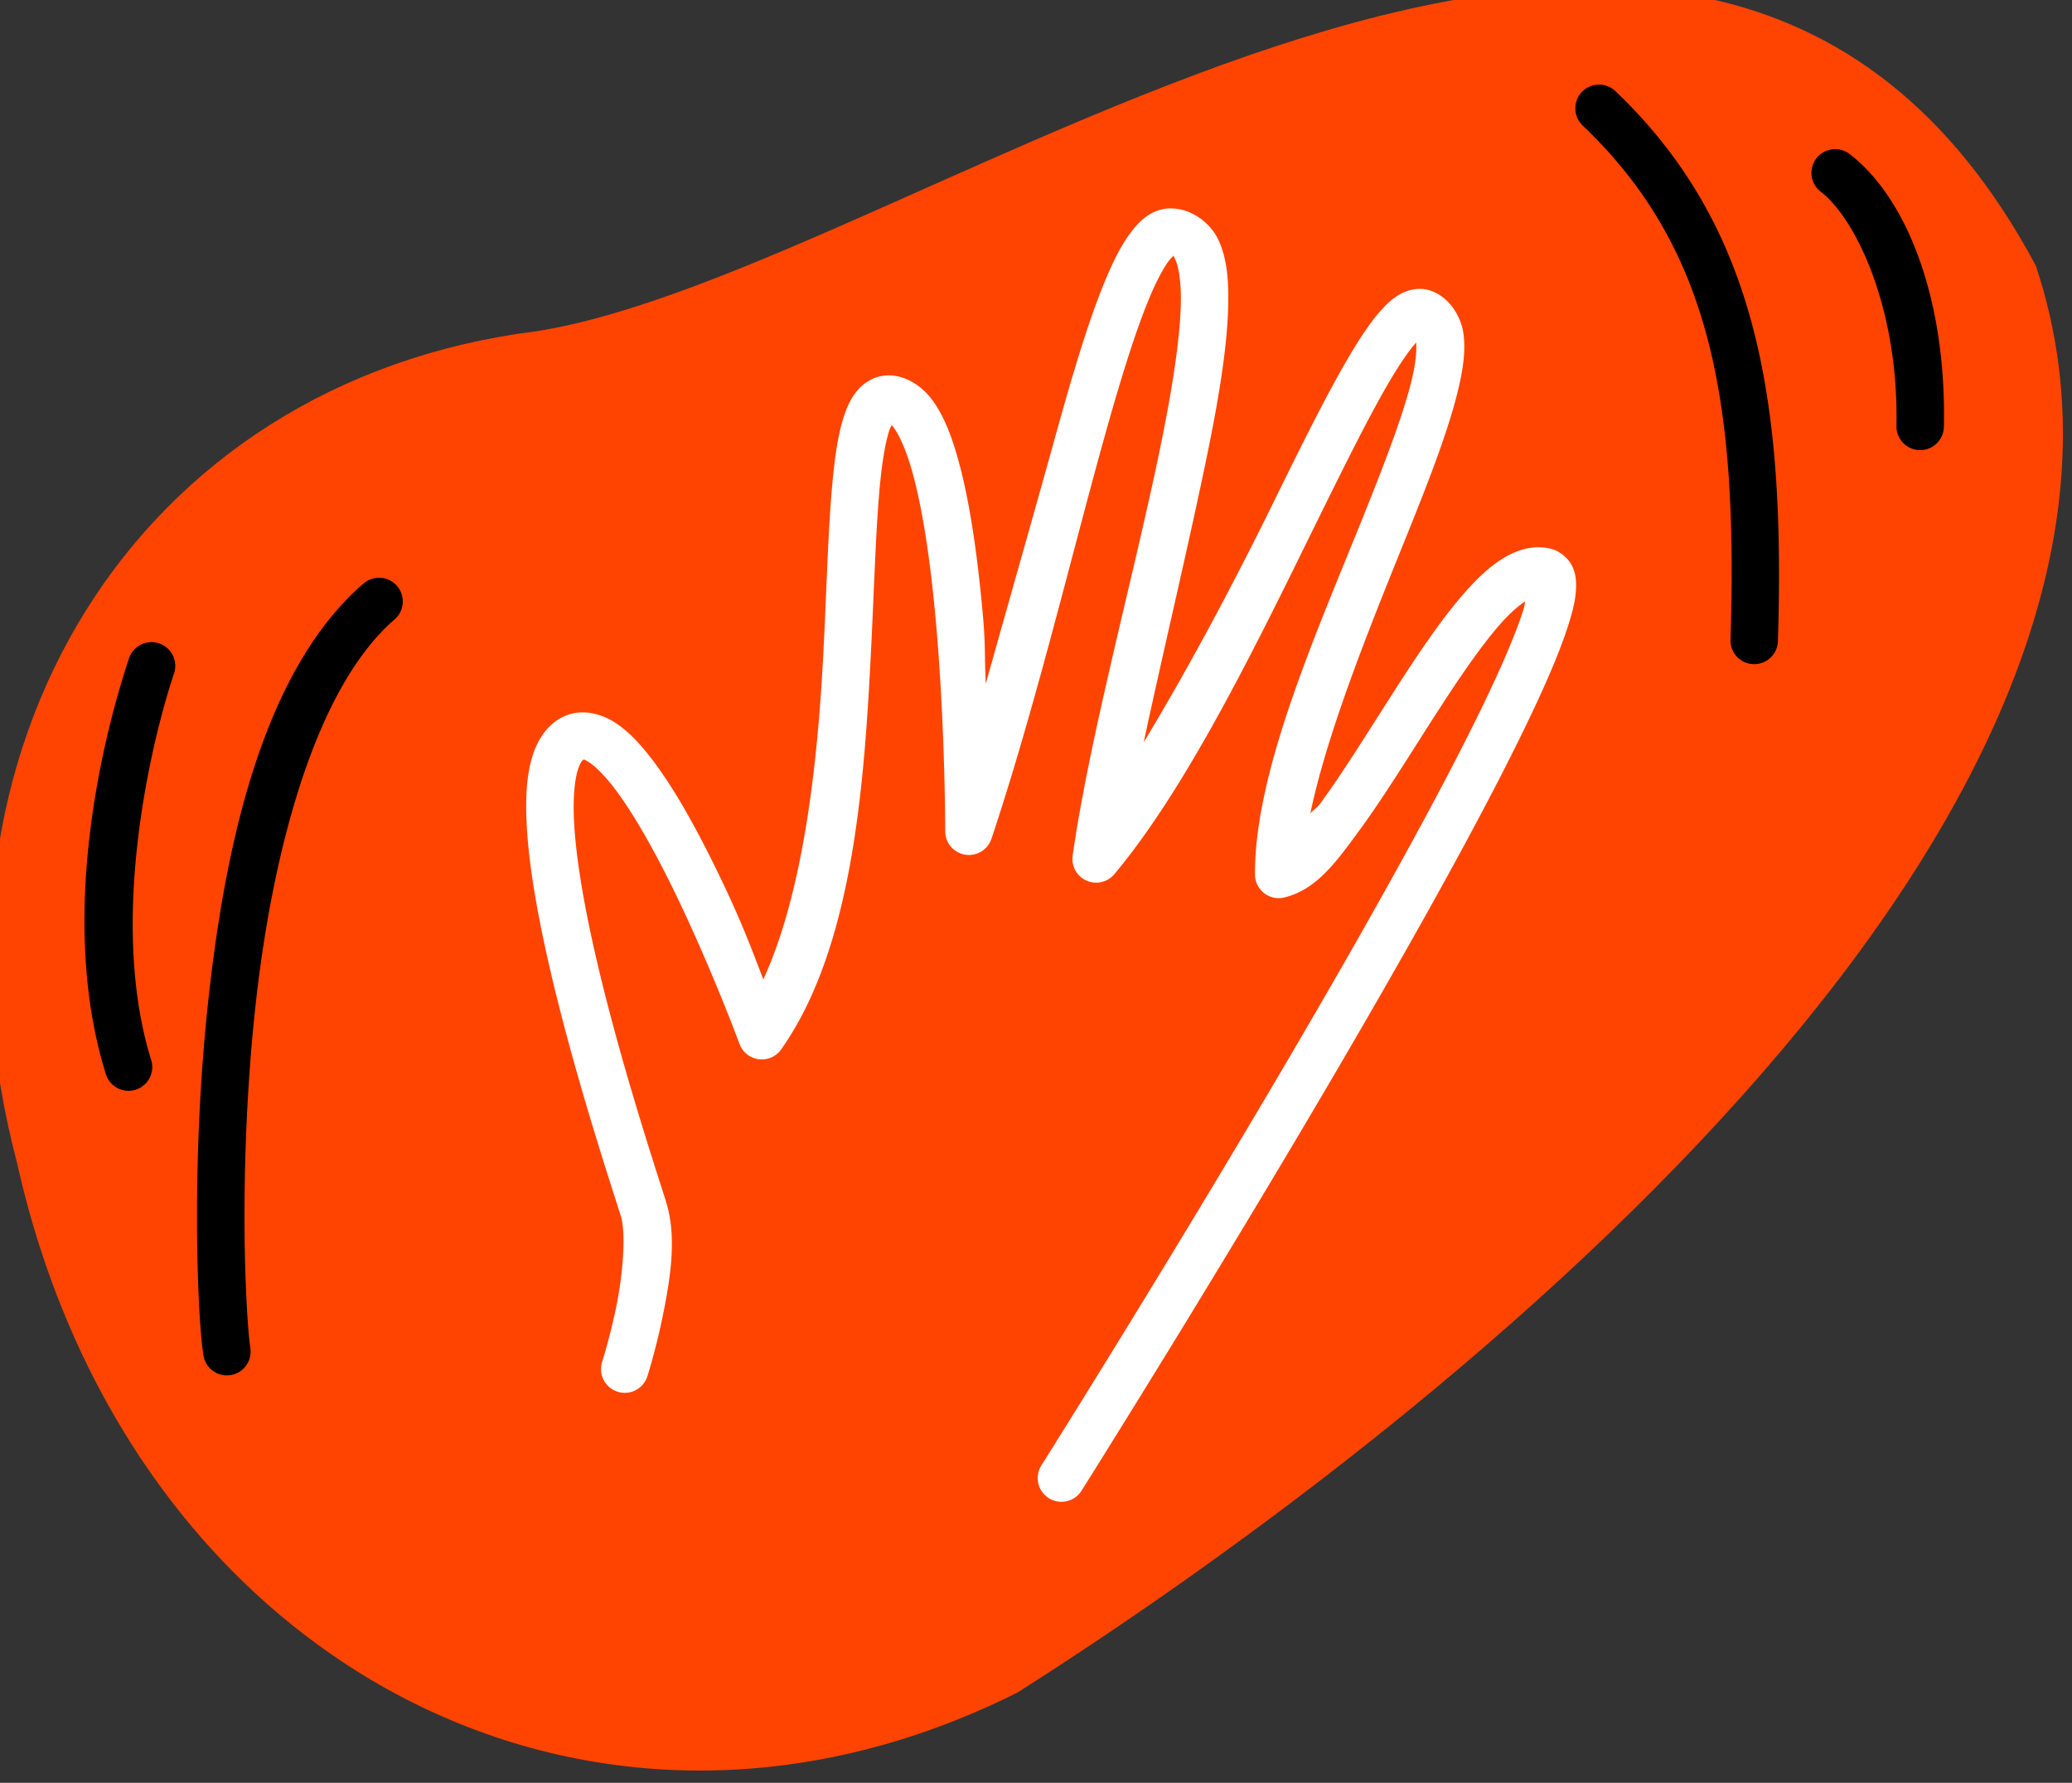 <?xml version="1.0" encoding="UTF-8" standalone="no"?>
<!-- Created with Inkscape (http://www.inkscape.org/) -->

<svg
   width="21.479mm"
   height="18.479mm"
   viewBox="0 0 21.479 18.479"
   version="1.1"
   id="svg1"
   inkscape:version="1.3.2 (091e20e, 2023-11-25)"
   sodipodi:docname="hey.svg"
   xmlns:inkscape="http://www.inkscape.org/namespaces/inkscape"
   xmlns:sodipodi="http://sodipodi.sourceforge.net/DTD/sodipodi-0.dtd"
   xmlns="http://www.w3.org/2000/svg"
   xmlns:svg="http://www.w3.org/2000/svg">
  <rect x="0" y="0" width="21.479" height="18.479" fill="#333333" stroke="none"/>
  <sodipodi:namedview
     id="namedview1"
     pagecolor="#ffffff"
     bordercolor="#666666"
     borderopacity="1.0"
     inkscape:showpageshadow="2"
     inkscape:pageopacity="0.0"
     inkscape:pagecheckerboard="0"
     inkscape:deskcolor="#d1d1d1"
     inkscape:document-units="mm"
     inkscape:zoom="1.2339444"
     inkscape:cx="82.661749"
     inkscape:cy="79.014907"
     inkscape:window-width="1440"
     inkscape:window-height="748"
     inkscape:window-x="0"
     inkscape:window-y="25"
     inkscape:window-maximized="1"
     inkscape:current-layer="layer1" />
  <defs
     id="defs1" />
  <g
     inkscape:label="Layer 1"
     inkscape:groupmode="layer"
     id="layer1">
    <g
       id="g11401"
       transform="matrix(0.246,0,0,0.246,202.303,261.847)">
      <path
         style="fill:#ff4401;stroke-width:0.981;stroke-linecap:round;stroke-linejoin:round;paint-order:markers stroke fill"
         d="m -799.807,-1050.457 c -16.828,2.13 -26.44,17.61 -21.844,35.038 4.655,20.874 23.992,31.406 42.154,22.314 18.928,-12.023 50.444,-37.533 42.917,-60.116 -14.322,-26.809 -47.065,0.283 -63.226,2.764 z"
         id="path3719"
         sodipodi:nodetypes="csccc" />
      <path
         style="color:#000000;fill:#ffffff;stroke-linecap:round;stroke-linejoin:round;-inkscape-stroke:none;paint-order:markers stroke fill"
         d="m -773.023,-1055.639 c -0.807,0 -1.336,0.524 -1.73,1.061 -0.394,0.537 -0.725,1.206 -1.061,2.018 -0.671,1.624 -1.332,3.812 -2.027,6.322 -0.894,3.227 -1.964,6.97 -2.988,10.625 -0.064,-1.391 0.002,-1.571 -0.145,-3.135 -0.219,-2.334 -0.54,-4.66 -1.064,-6.465 -0.262,-0.903 -0.564,-1.677 -1.012,-2.305 -0.448,-0.628 -1.219,-1.178 -2.09,-1.07 -0.454,0.056 -0.853,0.326 -1.104,0.623 -0.25,0.297 -0.401,0.624 -0.525,0.977 -0.249,0.706 -0.383,1.55 -0.488,2.553 -0.21,2.006 -0.27,4.63 -0.414,7.467 -0.245,4.848 -0.867,10.188 -2.533,13.813 -0.479,-1.231 -0.904,-2.451 -2.068,-4.813 -0.828,-1.679 -1.74,-3.327 -2.693,-4.549 -0.477,-0.611 -0.956,-1.122 -1.527,-1.482 -0.572,-0.361 -1.374,-0.565 -2.088,-0.246 -0.751,0.335 -1.171,1.049 -1.379,1.773 -0.208,0.725 -0.257,1.537 -0.23,2.443 0.053,1.814 0.44,4.006 0.951,6.242 1.022,4.472 2.56,9.115 3.027,10.596 0.218,0.691 0.105,2.338 -0.164,3.695 -0.269,1.357 -0.621,2.457 -0.621,2.457 a 1,1 0 0 0 0.648,1.258 1,1 0 0 0 1.258,-0.648 c 0,0 0.382,-1.197 0.676,-2.678 0.294,-1.481 0.574,-3.214 0.109,-4.686 -0.484,-1.533 -1.993,-6.099 -2.984,-10.439 -0.496,-2.17 -0.856,-4.287 -0.902,-5.856 -0.023,-0.784 0.039,-1.43 0.154,-1.832 0.115,-0.402 0.229,-0.48 0.273,-0.5 -0.013,0.01 -0.039,-0.043 0.205,0.111 0.244,0.154 0.622,0.514 1.018,1.022 0.791,1.014 1.68,2.585 2.477,4.201 1.594,3.233 2.857,6.652 2.857,6.652 a 1,1 0 0 0 1.754,0.231 c 2.97,-4.201 3.491,-10.925 3.781,-16.664 0.145,-2.87 0.211,-5.499 0.406,-7.361 0.098,-0.931 0.237,-1.675 0.385,-2.096 0.036,-0.102 0.051,-0.113 0.082,-0.172 0.022,0.016 -0.003,-0.035 0.121,0.139 0.22,0.308 0.491,0.919 0.719,1.703 0.455,1.568 0.783,3.821 0.996,6.092 0.426,4.542 0.424,9.172 0.424,9.172 a 1,1 0 0 0 1.947,0.316 c 1.784,-5.338 3.304,-11.665 4.68,-16.631 0.688,-2.483 1.343,-4.628 1.947,-6.09 0.302,-0.731 0.598,-1.292 0.824,-1.6 0.225,-0.306 0.308,-0.243 0.117,-0.242 0.158,0 0.072,-0.071 0.186,0.168 0.115,0.242 0.229,0.82 0.23,1.604 0.002,1.568 -0.374,3.936 -0.932,6.607 -1.115,5.343 -2.924,11.94 -3.629,16.889 a 1,1 0 0 0 1.756,0.783 c 3.058,-3.647 5.944,-9.584 8.387,-14.549 1.222,-2.482 2.326,-4.721 3.227,-6.246 0.435,-0.737 0.821,-1.288 1.104,-1.605 0.027,0.318 -0.012,0.862 -0.189,1.59 -0.379,1.553 -1.236,3.753 -2.211,6.164 -1.95,4.822 -4.411,10.439 -4.391,14.66 a 1,1 0 0 0 1.238,0.967 c 1.34,-0.329 2.156,-1.454 3.145,-2.803 0.989,-1.348 2.015,-3.009 3.035,-4.602 1.02,-1.593 2.04,-3.119 2.932,-4.129 0.397,-0.45 0.747,-0.747 1.039,-0.947 -0.033,0.141 -0.022,0.18 -0.076,0.353 -0.315,1.006 -0.965,2.515 -1.838,4.303 -1.746,3.576 -4.386,8.312 -7.125,13.02 -5.478,9.416 -11.35,18.733 -11.35,18.733 a 1,1 0 0 0 0.312,1.381 1,1 0 0 0 1.379,-0.314 c 0,0 5.885,-9.336 11.387,-18.793 2.751,-4.728 5.407,-9.484 7.195,-13.148 0.894,-1.832 1.572,-3.382 1.947,-4.582 0.188,-0.6 0.31,-1.101 0.312,-1.611 10e-4,-0.255 -0.021,-0.527 -0.168,-0.828 -0.147,-0.301 -0.486,-0.61 -0.846,-0.711 -0.732,-0.204 -1.458,0.021 -2.043,0.377 -0.585,0.356 -1.105,0.853 -1.627,1.445 -1.045,1.184 -2.086,2.762 -3.117,4.373 -1.032,1.611 -2.049,3.254 -2.963,4.5 -0.197,0.269 -0.242,0.22 -0.434,0.441 0.683,-3.305 2.383,-7.557 3.91,-11.334 0.979,-2.422 1.861,-4.645 2.299,-6.439 0.219,-0.897 0.343,-1.685 0.242,-2.438 -0.101,-0.752 -0.625,-1.584 -1.436,-1.83 -0.449,-0.136 -0.903,-0.016 -1.215,0.154 -0.311,0.171 -0.547,0.389 -0.779,0.643 -0.465,0.507 -0.908,1.175 -1.393,1.996 -0.97,1.643 -2.077,3.896 -3.299,6.379 -1.634,3.32 -3.482,6.78 -5.352,9.873 0.827,-3.852 1.81,-7.959 2.592,-11.705 0.568,-2.721 0.975,-5.143 0.973,-7.018 -10e-4,-0.937 -0.086,-1.746 -0.424,-2.459 -0.338,-0.713 -1.137,-1.31 -1.988,-1.312 a 1,1 0 0 0 -0.002,0 z"
         id="path3716" />
      <path
         style="color:#000000;fill:#000000;stroke-linecap:round;stroke-linejoin:round;-inkscape-stroke:none;paint-order:markers stroke fill"
         d="m -806.328,-1040.072 a 1,1 0 0 0 -0.725,0.24 c -4.238,3.665 -5.852,11.026 -6.568,17.836 -0.358,3.405 -0.46,6.681 -0.445,9.297 0.015,2.615 0.134,4.509 0.268,5.381 a 1,1 0 0 0 1.141,0.838 1,1 0 0 0 0.836,-1.141 c -0.089,-0.578 -0.23,-2.536 -0.244,-5.09 -0.015,-2.554 0.085,-5.763 0.434,-9.074 0.697,-6.622 2.511,-13.614 5.887,-16.533 a 1,1 0 0 0 0.104,-1.412 1,1 0 0 0 -0.686,-0.342 z"
         id="path3713" />
      <path
         style="color:#000000;fill:#000000;stroke-linecap:round;stroke-linejoin:round;-inkscape-stroke:none;paint-order:markers stroke fill"
         d="m -815.668,-1037.311 a 1,1 0 0 0 -1.266,0.633 c -1.067,3.199 -3.035,10.915 -0.975,17.517 a 1,1 0 0 0 1.254,0.656 1,1 0 0 0 0.656,-1.252 c -1.812,-5.807 -0.022,-13.336 0.963,-16.289 a 1,1 0 0 0 -0.633,-1.266 z"
         id="path3710" />
      <path
         style="color:#000000;fill:#000000;stroke-linecap:round;stroke-linejoin:round;-inkscape-stroke:none;paint-order:markers stroke fill"
         d="m -755.01,-1060.853 a 1,1 0 0 0 -0.701,0.309 1,1 0 0 0 0.035,1.414 c 5.46,5.206 6.537,11.701 6.229,21.666 a 1,1 0 0 0 0.969,1.029 1,1 0 0 0 1.029,-0.969 c 0.314,-10.144 -0.872,-17.477 -6.848,-23.174 a 1,1 0 0 0 -0.713,-0.275 z"
         id="path3707" />
      <path
         style="color:#000000;fill:#000000;stroke-linecap:round;stroke-linejoin:round;-inkscape-stroke:none;paint-order:markers stroke fill"
         d="m -744.43,-1057.93 a 1,1 0 0 0 -1.402,0.188 1,1 0 0 0 0.186,1.4 c 1.47,1.126 3.292,4.889 3.191,9.867 a 1,1 0 0 0 0.98,1.022 1,1 0 0 0 1.02,-0.981 c 0.111,-5.449 -1.59,-9.67 -3.975,-11.496 z"
         id="path3704" />
    </g>
  </g>
</svg>
